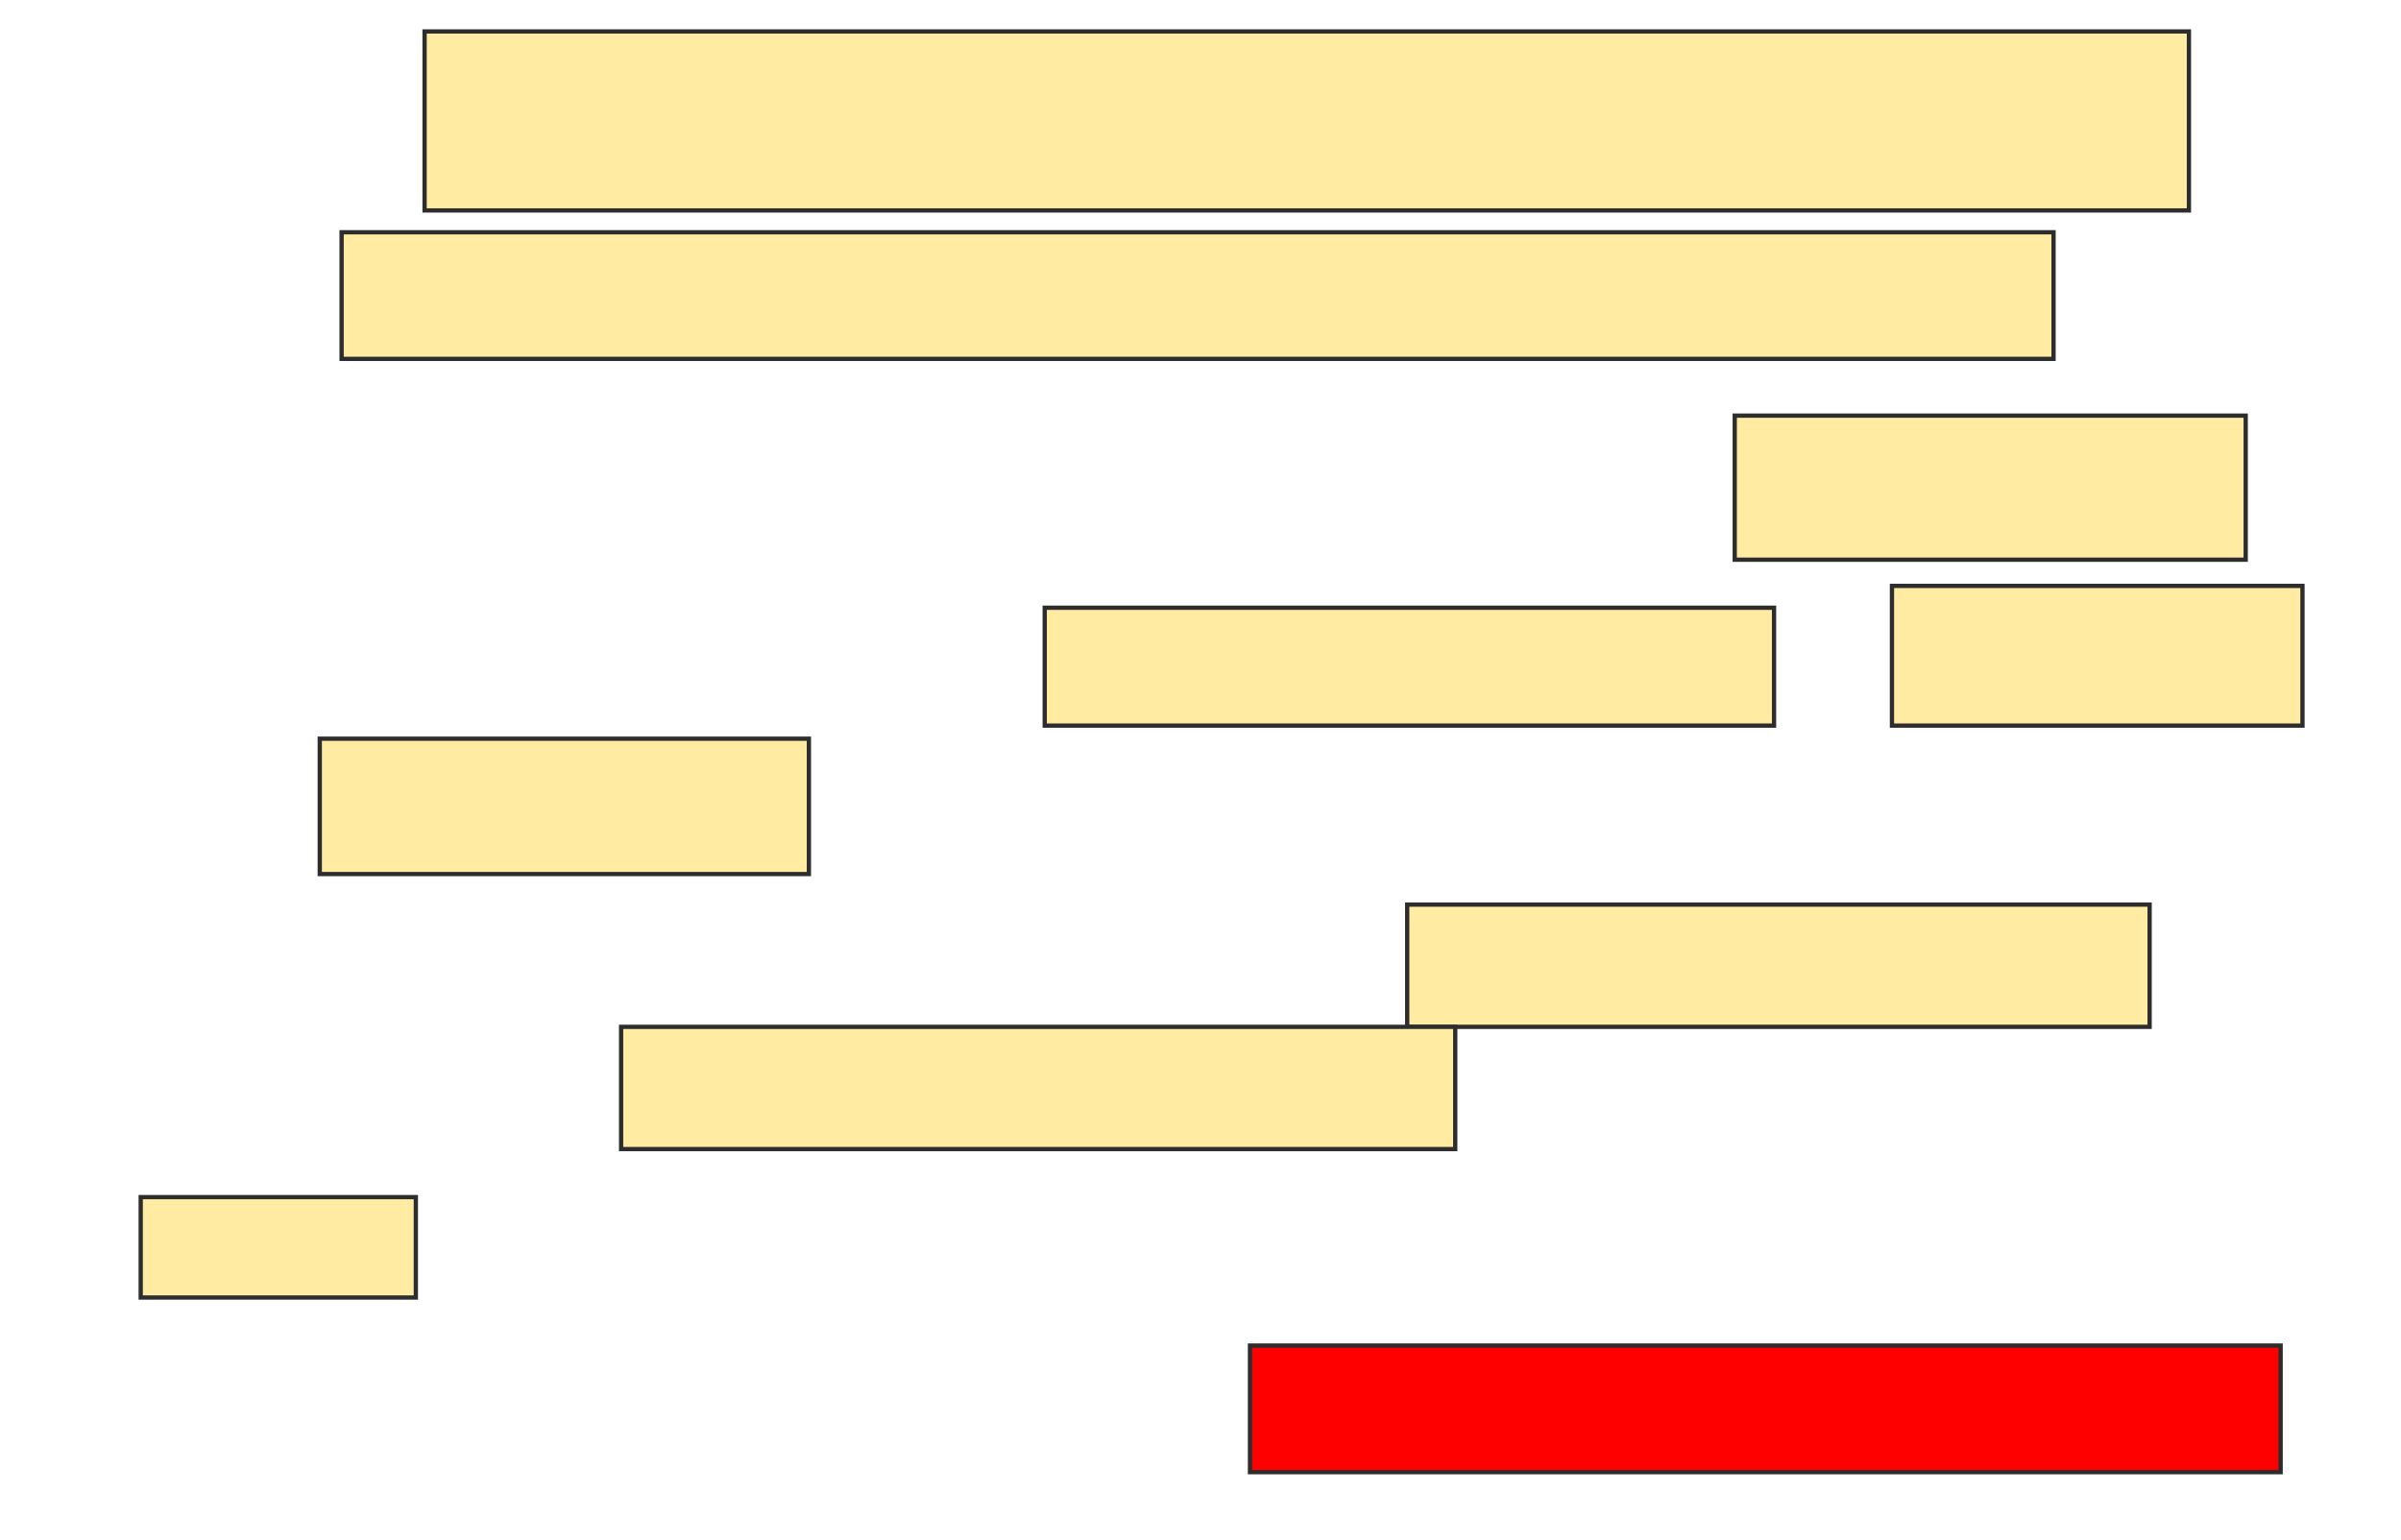 <svg height="360" width="561" xmlns="http://www.w3.org/2000/svg">
 <!-- Created with Image Occlusion Enhanced -->
 <g>
  <title>Labels</title>
 </g>
 <g>
  <title>Masks</title>
  <rect fill="#FFEBA2" height="29.592" id="f1bbddc481d645dd95480a52f5a2cb2d-oa-1" stroke="#2D2D2D" width="400" x="79.816" y="54.286"/>
  <rect fill="#FFEBA2" height="41.837" id="f1bbddc481d645dd95480a52f5a2cb2d-oa-2" stroke="#2D2D2D" width="412.245" x="99.204" y="7.347"/>
  <rect fill="#FFEBA2" height="33.673" id="f1bbddc481d645dd95480a52f5a2cb2d-oa-3" stroke="#2D2D2D" width="119.388" x="405.326" y="97.143"/>
  <rect fill="#FFEBA2" height="27.551" id="f1bbddc481d645dd95480a52f5a2cb2d-oa-4" stroke="#2D2D2D" width="170.408" x="244.102" y="142.041"/>
  <rect fill="#FFEBA2" height="32.653" id="f1bbddc481d645dd95480a52f5a2cb2d-oa-5" stroke="#2D2D2D" width="95.918" x="442.061" y="136.939"/>
  <rect fill="#FFEBA2" height="31.633" id="f1bbddc481d645dd95480a52f5a2cb2d-oa-6" stroke="#2D2D2D" width="114.286" x="74.714" y="172.653"/>
  <rect fill="#FFEBA2" height="28.571" id="f1bbddc481d645dd95480a52f5a2cb2d-oa-7" stroke="#2D2D2D" width="173.469" x="328.796" y="211.429"/>
  <rect fill="#FFEBA2" height="28.571" id="f1bbddc481d645dd95480a52f5a2cb2d-oa-8" stroke="#2D2D2D" width="194.898" x="145.122" y="240"/>
  <rect fill="#FFEBA2" height="23.469" id="f1bbddc481d645dd95480a52f5a2cb2d-oa-9" stroke="#2D2D2D" width="64.286" x="32.877" y="279.796"/>
  <rect fill="#ff0000" height="29.592" id="f1bbddc481d645dd95480a52f5a2cb2d-oa-10" stroke="#2D2D2D" width="240.816" x="292.061" y="314.49"/>
 </g>
</svg>
